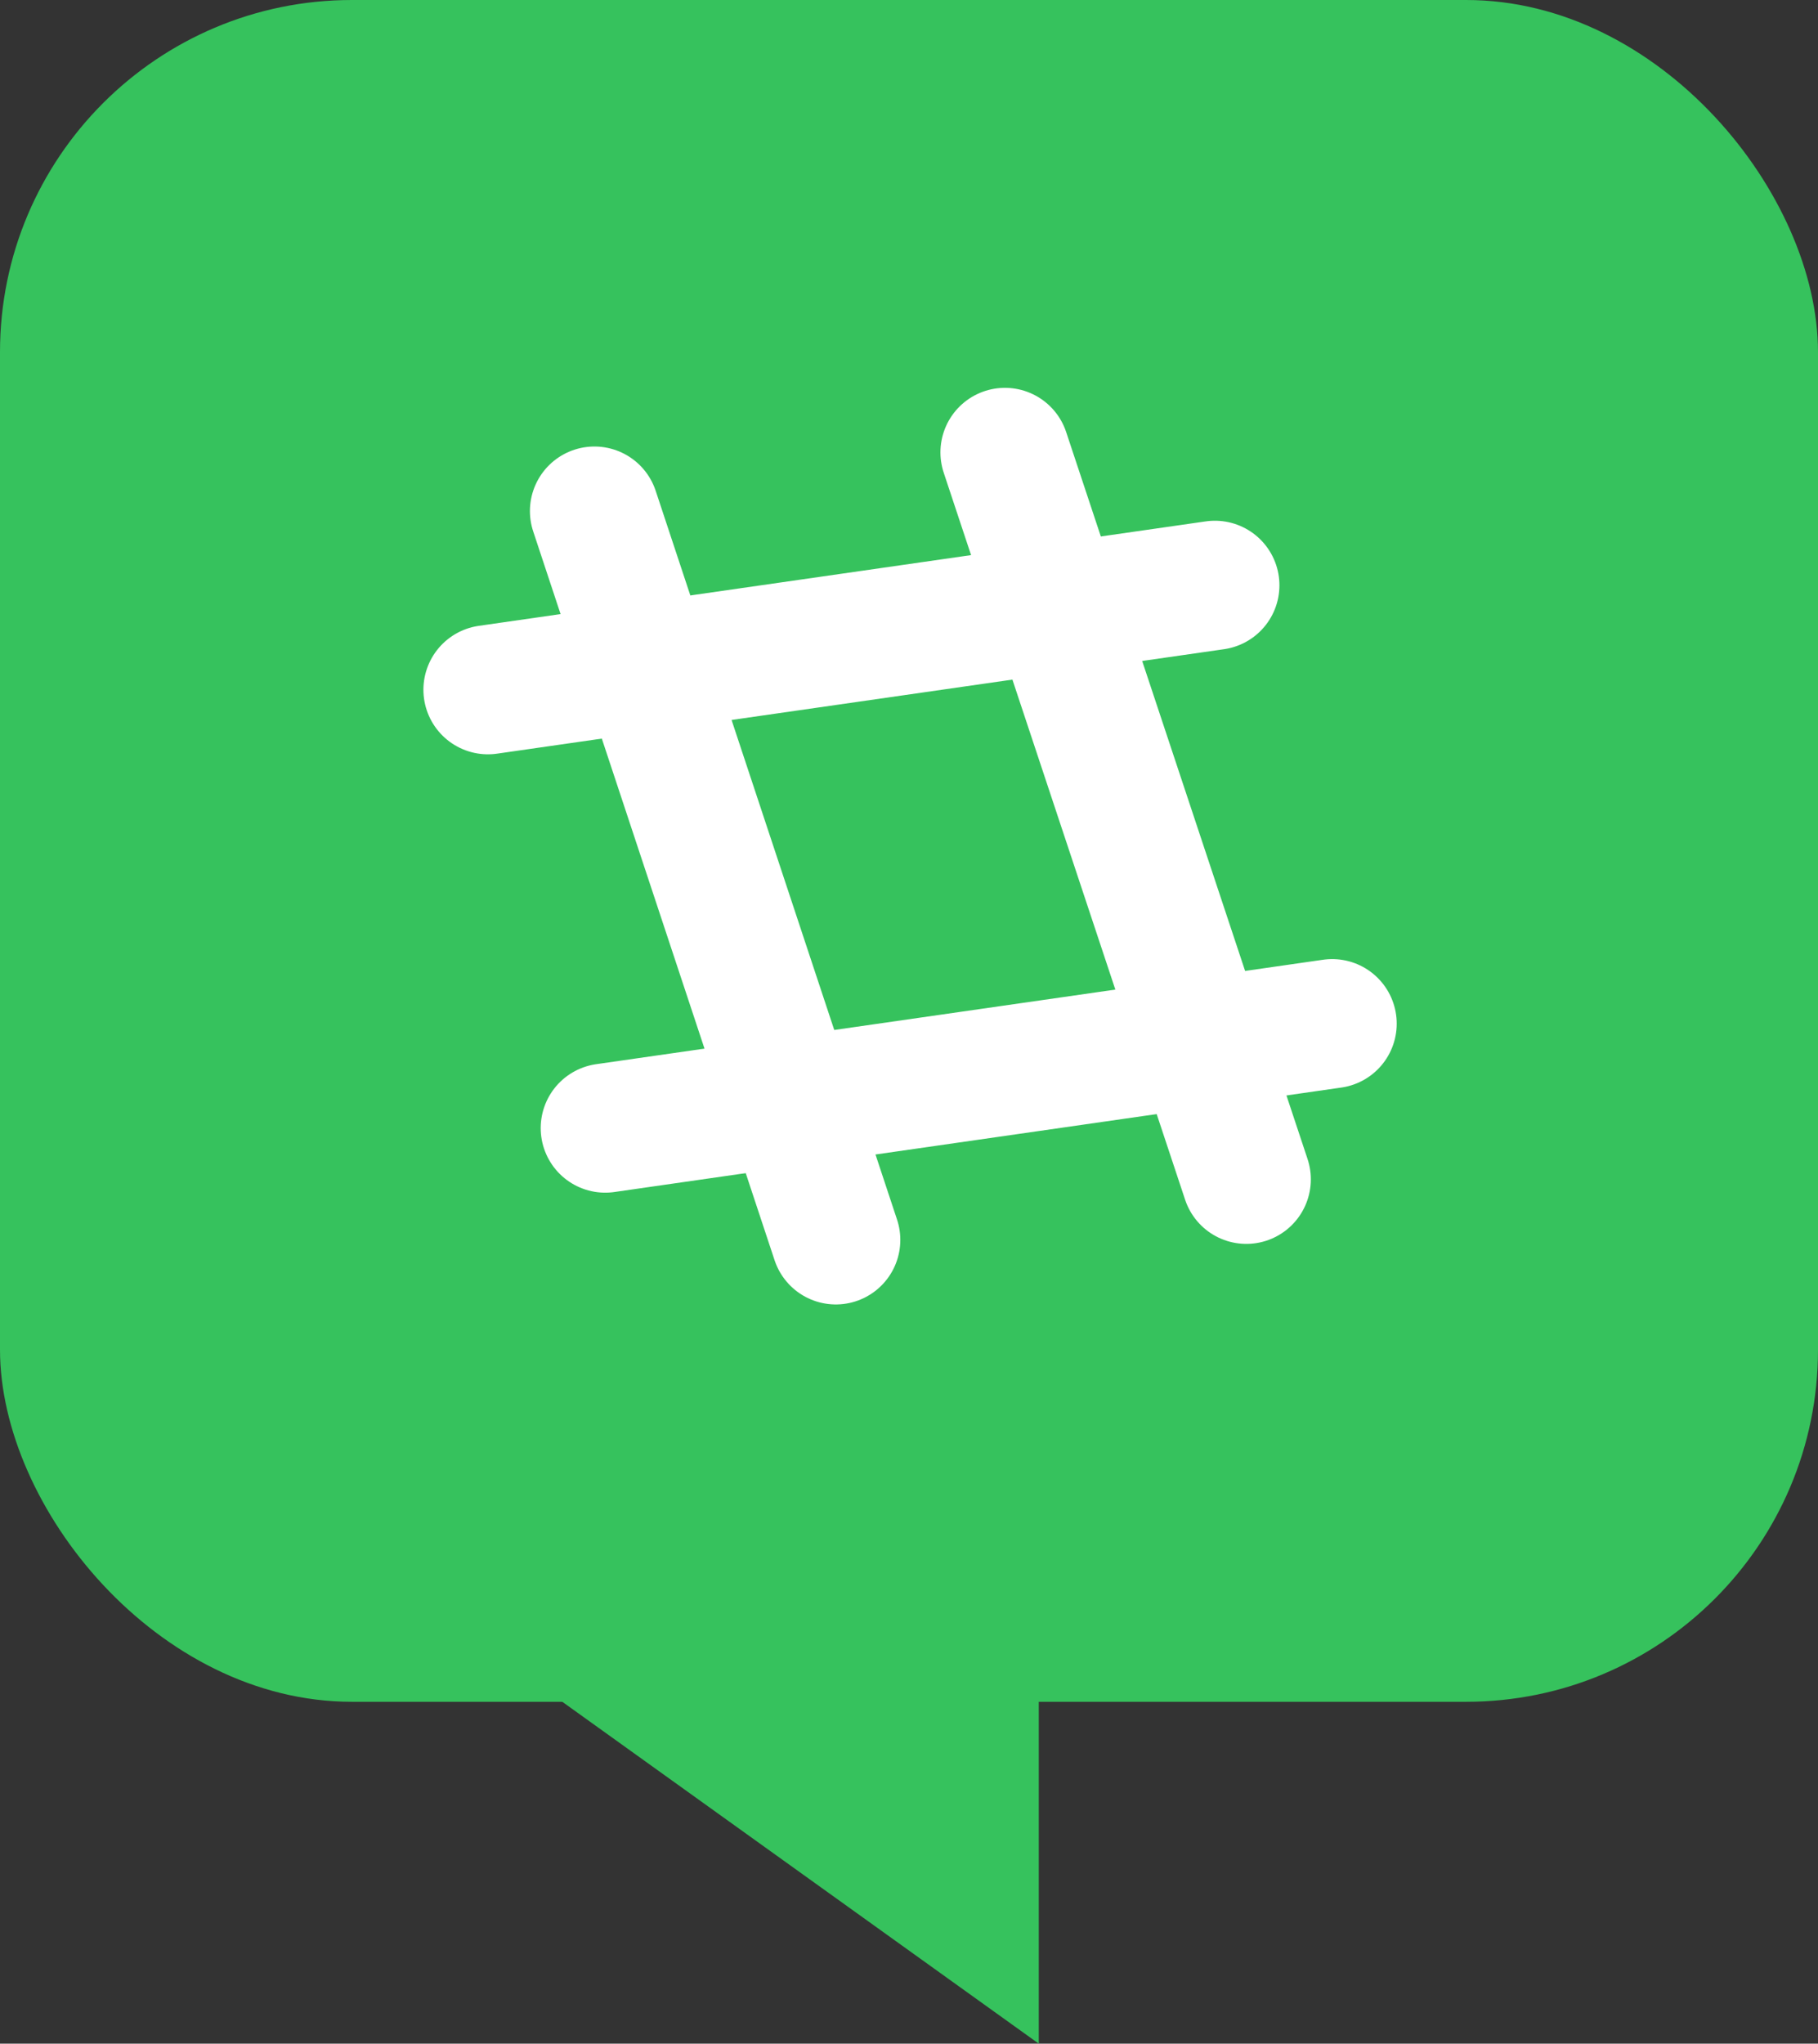 <svg xmlns="http://www.w3.org/2000/svg" width="31" height="34.826" viewBox="0 0 31 34.826">
  <rect x="0" y="0" width="31" height="34.826" fill="#333333" stroke="none"/>
  <g id="icon" transform="translate(-400 -433.427)">
    <rect id="사각형_2304" data-name="사각형 2304" width="31" height="29" rx="6" transform="translate(400 433.427)" fill="#36c25d"/>
    <path id="패스_1620" data-name="패스 1620" d="M9598.627,1390.594l10.086,7.232v-9.995Z" transform="translate(-9191 -929.573)" fill="#36c25d"/>
    <g id="그룹_211" data-name="그룹 211" transform="translate(0 -900.573)">
      <path id="패스_1621" data-name="패스 1621" d="M9603.136,1373.178l4.116,12.42" transform="translate(-9193 -30.469)" fill="none" stroke="#fff" stroke-linecap="round" stroke-width="2.2"/>
      <path id="패스_1622" data-name="패스 1622" d="M9603.136,1373.178l4.116,12.388" transform="translate(-9186 -31.469)" fill="none" stroke="#fff" stroke-linecap="round" stroke-width="2.2"/>
      <path id="패스_1623" data-name="패스 1623" d="M0,0,4.929,11.511" transform="matrix(0.259, -0.966, 0.966, 0.259, 408.32, 1345.754)" fill="none" stroke="#fff" stroke-linecap="round" stroke-width="2.2"/>
      <path id="패스_1624" data-name="패스 1624" d="M0,0,4.929,11.511" transform="matrix(0.259, -0.966, 0.966, 0.259, 410.32, 1353.224)" fill="none" stroke="#fff" stroke-linecap="round" stroke-width="2.2"/>
    </g>
  </g>
</svg>
